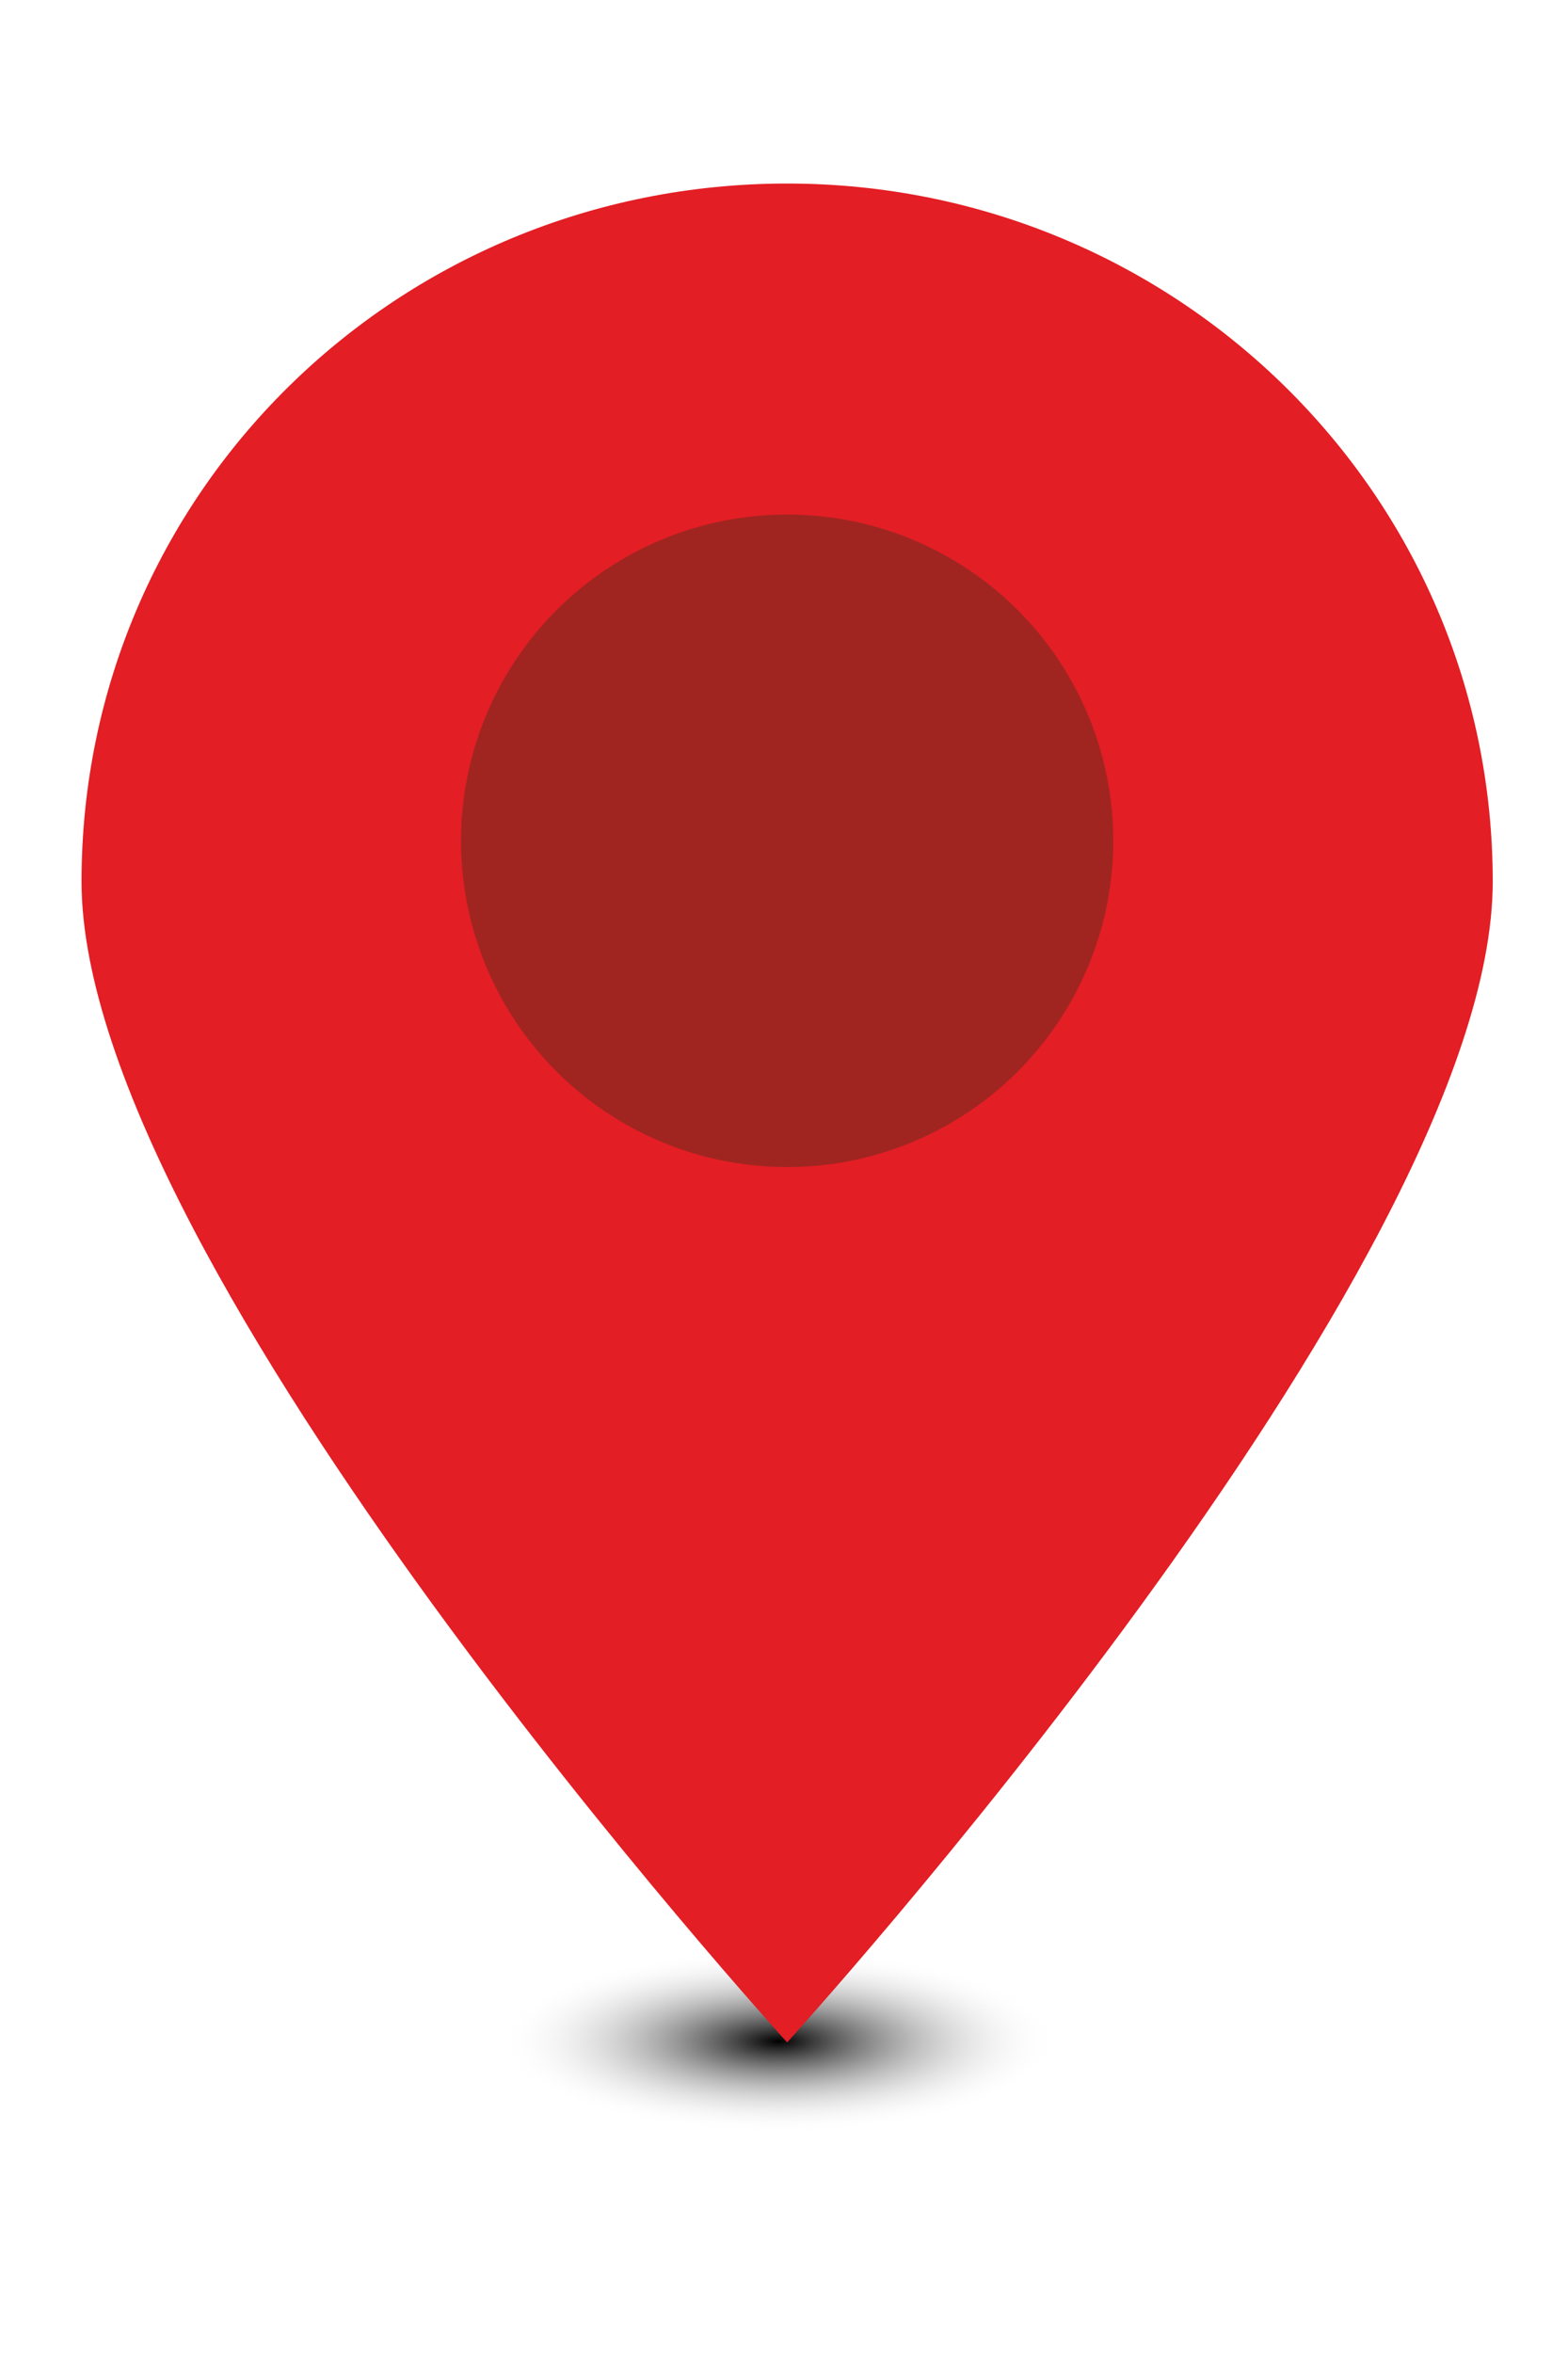 <?xml version="1.0" encoding="UTF-8"?>
<!DOCTYPE svg PUBLIC "-//W3C//DTD SVG 1.1//EN" "http://www.w3.org/Graphics/SVG/1.1/DTD/svg11.dtd">
<!-- Creator: CorelDRAW X8 -->
<svg xmlns="http://www.w3.org/2000/svg" xml:space="preserve" width="10mm" height="15mm" version="1.1" style="shape-rendering:geometricPrecision; text-rendering:geometricPrecision; image-rendering:optimizeQuality; fill-rule:evenodd; clip-rule:evenodd"
viewBox="0 0 1000 1500"
 xmlns:xlink="http://www.w3.org/1999/xlink">
 <defs>
  <style type="text/css">
   <![CDATA[
    .fil2 {fill:none}
    .fil3 {fill:#E31E24}
    .fil4 {fill:#A02521}
    .fil1 {fill:black}
    .fil0 {fill:url(#id3)}
   ]]>
  </style>
   <clipPath id="id0">
    <path d="M223 1391l558 0 0 -183 -558 0 0 183z"/>
   </clipPath>
     <mask id="id1">
  <radialGradient id="id2" gradientUnits="userSpaceOnUse" cx="-61.46" cy="1671.92" r="0" fx="-61.46" fy="1671.92">
   <stop offset="0" style="stop-opacity:1; stop-color:white"/>
   <stop offset="0.4" style="stop-opacity:0; stop-color:white"/>
   <stop offset="1" style="stop-opacity:0; stop-color:white"/>
  </radialGradient>
      <rect style="fill:url(#id2)" x="223" y="1208" width="558" height="183"/>
     </mask>
  <radialGradient id="id3" gradientUnits="objectBoundingBox" cx="49%" cy="51%" r="49%" fx="49%" fy="51%">
   <stop offset="0" style="stop-opacity:1; stop-color:black"/>
   <stop offset="0.651" style="stop-opacity:0; stop-color:white"/>
   <stop offset="1" style="stop-opacity:0; stop-color:white"/>
  </radialGradient>
 </defs>
 <g id="Слой_x0020_1">
  <polygon class="fil0" points="223,1391 781,1391 781,1208 223,1208 "/>
  <g style="clip-path:url(#id0)">
   <g id="_810605808">
    <path id="1" class="fil1" style="mask:url(#id1)" d="M777 1300c0,-49 -123,-88 -275,-88 -152,0 -275,39 -275,88 0,48 123,87 275,87 152,0 275,-39 275,-87z"/>
   </g>
  </g>
  <polygon class="fil2" points="223,1391 781,1391 781,1208 223,1208 "/>
  <path class="fil3" d="M502 117c-249,0 -450,198 -450,445 0,246 450,740 450,740 0,0 450,-494 450,-740 0,-247 -202,-445 -450,-445z"/>
  <circle class="fil4" cx="502" cy="536" r="208"/>
 </g>
</svg>
